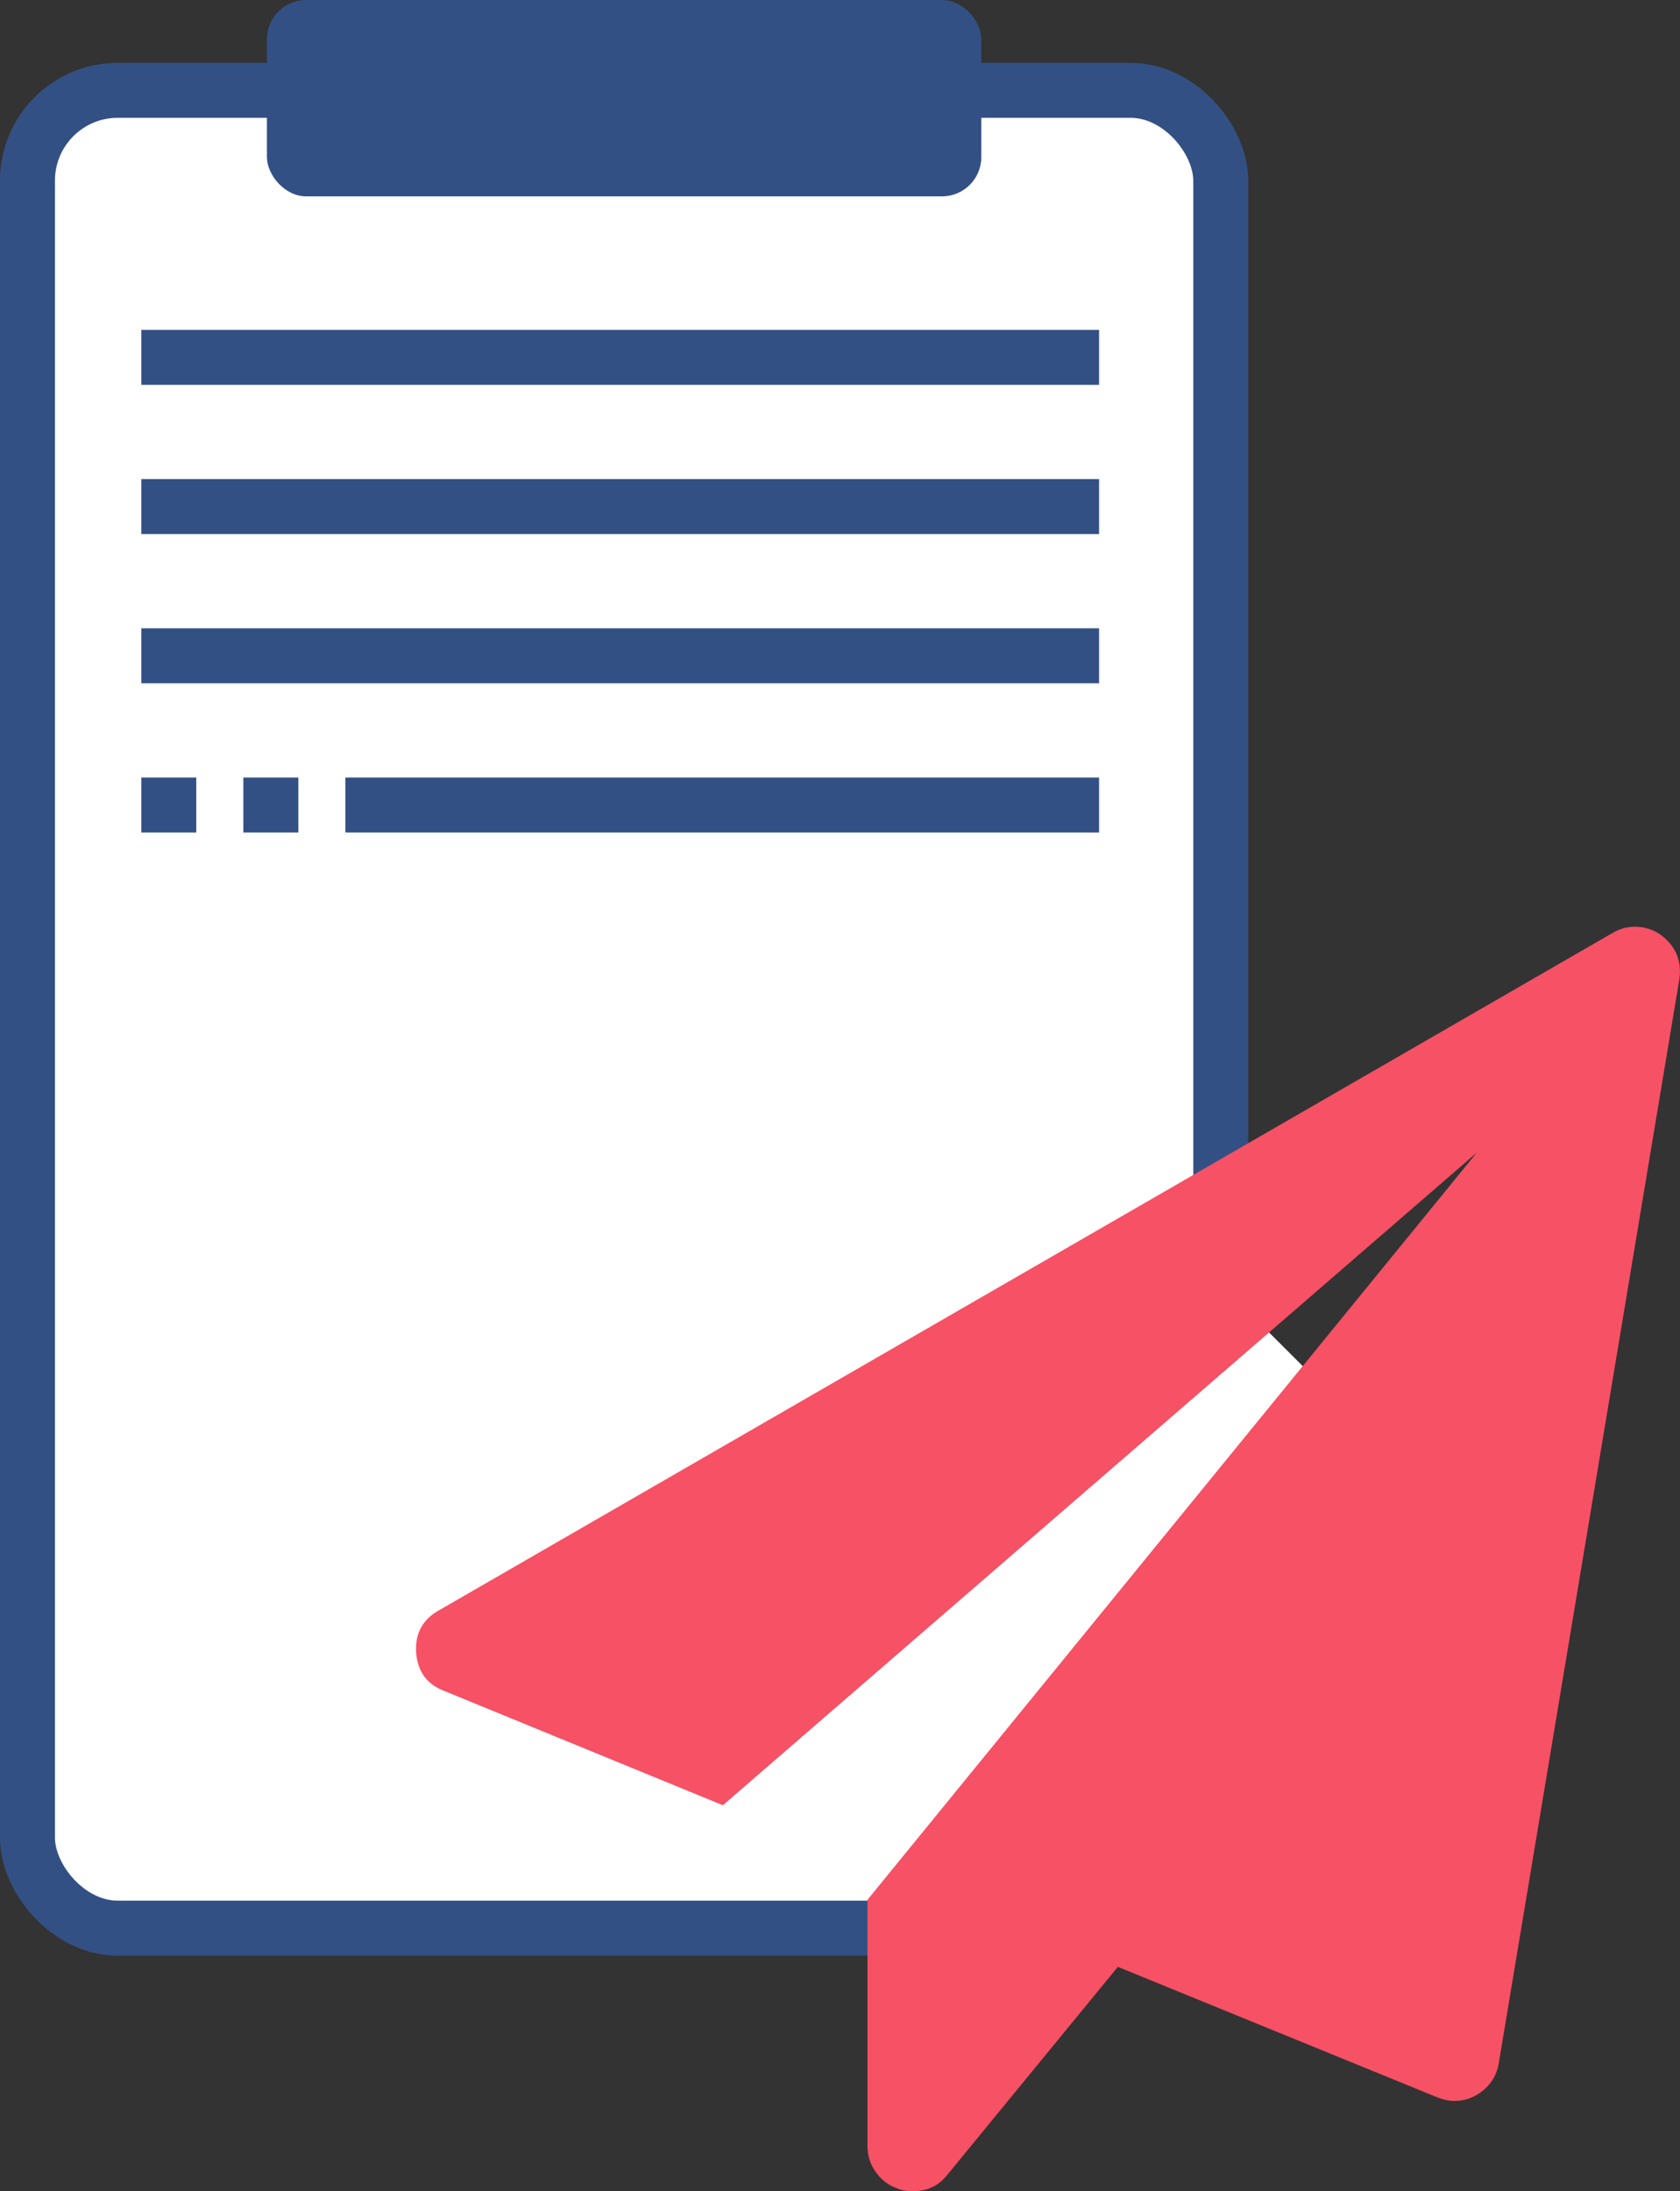 <svg width="214" height="279" viewBox="0 0 214 279" fill="none" xmlns="http://www.w3.org/2000/svg">
<rect x="0" y="0" width="214" height="279" fill="#333333" stroke="none"/>
<rect x="3.5" y="11.5" width="152" height="234" rx="11.5" fill="white" stroke="#335084" stroke-width="7"/>
<rect x="34" width="91" height="25" rx="5" fill="#335084"/>
<rect x="18" y="42" width="122" height="7" fill="#335084"/>
<rect x="18" y="61" width="122" height="7" fill="#335084"/>
<rect x="18" y="80" width="122" height="7" fill="#335084"/>
<rect x="18" y="99" width="7" height="7" fill="#335084"/>
<rect x="31" y="99" width="7" height="7" fill="#335084"/>
<rect x="44" y="99" width="96" height="7" fill="#335084"/>
<g clip-path="url(#clip0)">
<path d="M146 214.5L128 192.5L156.5 164.5L170.5 178.5L146 214.5Z" fill="white"/>
<path d="M211.483 118.988C213.46 120.426 214.268 122.342 213.909 124.738L190.909 262.738C190.609 264.475 189.651 265.823 188.034 266.781C187.195 267.26 186.267 267.5 185.249 267.5C184.59 267.5 183.871 267.35 183.093 267.051L142.393 250.43L120.651 276.934C119.573 278.311 118.106 279 116.249 279C115.47 279 114.811 278.88 114.272 278.641C113.134 278.221 112.221 277.518 111.532 276.529C110.843 275.541 110.499 274.448 110.499 273.25V241.895L188.124 146.75L92.081 229.855L56.593 215.301C54.376 214.462 53.178 212.815 52.999 210.359C52.879 207.964 53.837 206.197 55.874 205.059L205.374 118.809C206.272 118.27 207.231 118 208.249 118C209.447 118 210.525 118.329 211.483 118.988Z" fill="#F65165"/>
</g>
<defs>
<clipPath id="clip0">
<rect x="53" y="118" width="161" height="161" fill="white"/>
</clipPath>
</defs>
</svg>
